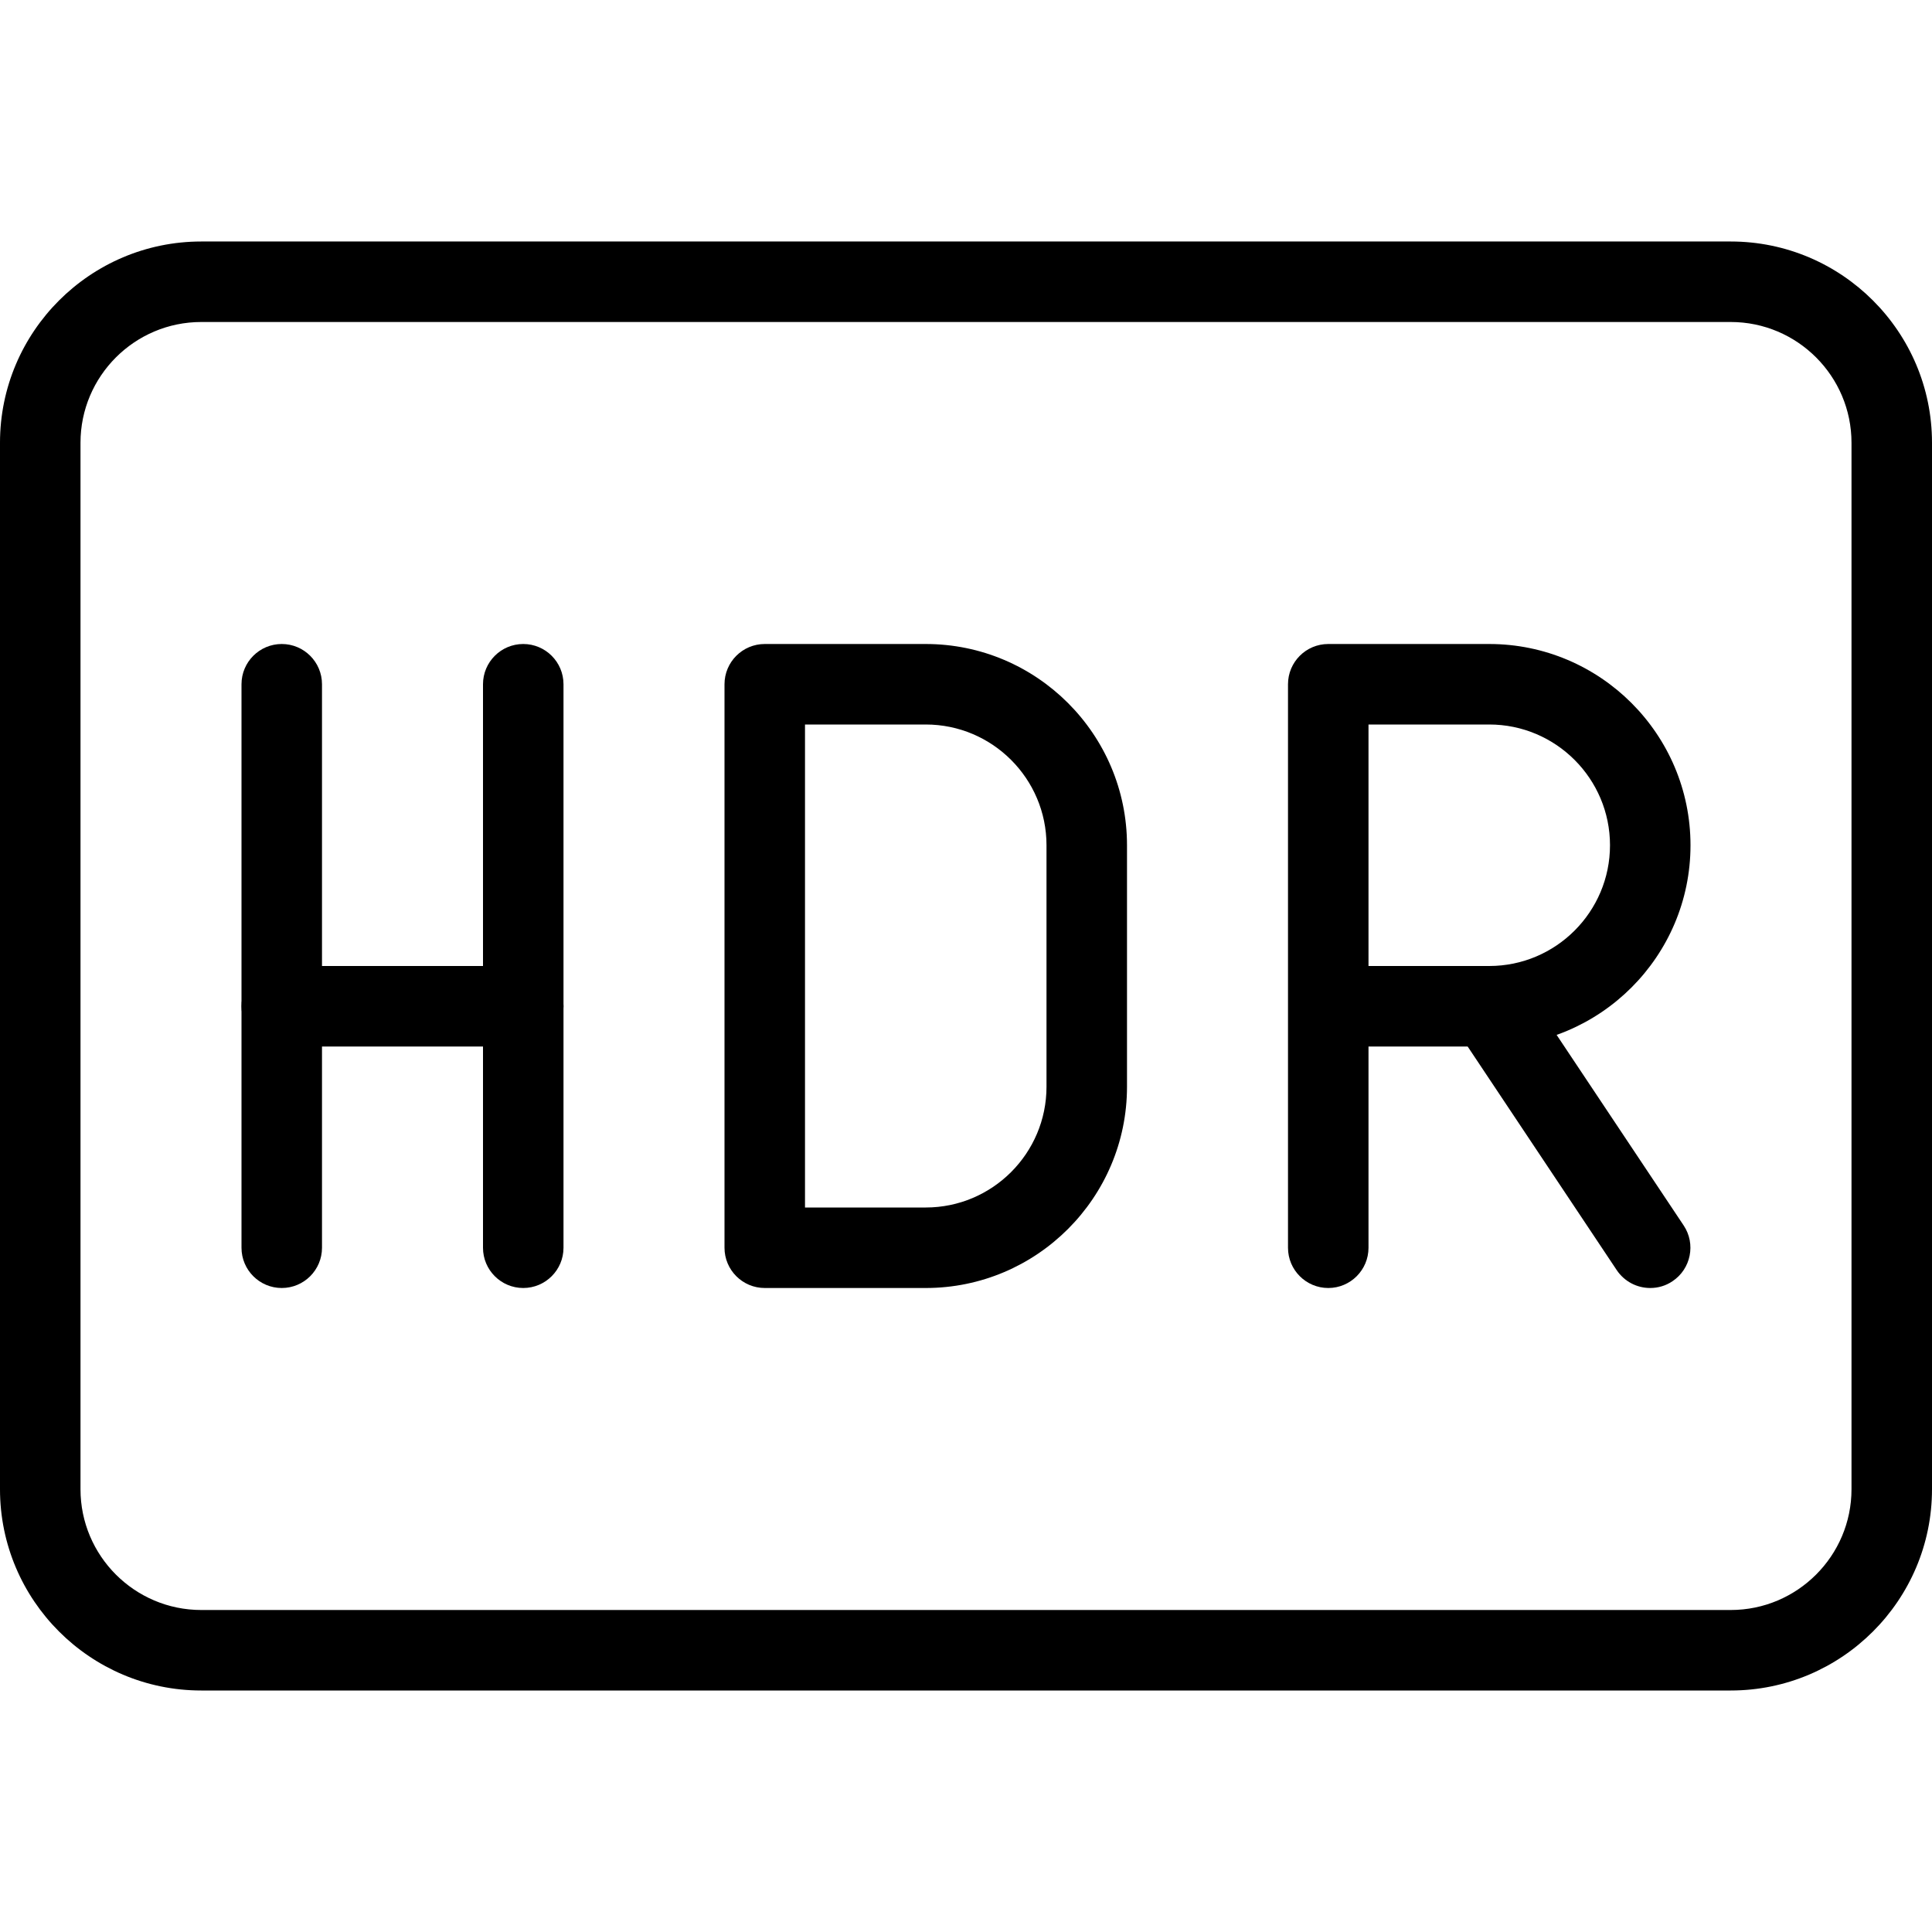 <svg id="_x31_" enable-background="new 0 0 24 24" height="512" viewBox="0 0 24 24" width="512" xmlns="http://www.w3.org/2000/svg"><g><path d="m11.5 16h-2c-.276 0-.5-.224-.5-.5v-7c0-.276.224-.5.5-.5h2c1.378 0 2.5 1.121 2.5 2.5v3c0 1.379-1.122 2.5-2.5 2.5zm-1.5-1h1.5c.827 0 1.5-.673 1.5-1.5v-3c0-.827-.673-1.5-1.5-1.5h-1.5z"/></g><g><path d="m16.5 16c-.276 0-.5-.224-.5-.5v-7c0-.276.224-.5.5-.5h2c1.378 0 2.5 1.121 2.5 2.5s-1.122 2.5-2.5 2.5h-1.5v2.5c0 .276-.224.5-.5.5zm.5-4h1.5c.827 0 1.5-.673 1.5-1.5s-.673-1.5-1.5-1.5h-1.5z"/></g><g><path d="m3.5 16c-.276 0-.5-.224-.5-.5v-7c0-.276.224-.5.5-.5s.5.224.5.5v7c0 .276-.224.5-.5.5z"/></g><g><path d="m6.5 16c-.276 0-.5-.224-.5-.5v-7c0-.276.224-.5.5-.5s.5.224.5.5v7c0 .276-.224.5-.5.5z"/></g><g><path d="m6.5 13h-3c-.276 0-.5-.224-.5-.5s.224-.5.5-.5h3c.276 0 .5.224.5.5s-.224.5-.5.5z"/></g><g><path d="m20.5 16c-.162 0-.32-.078-.417-.223l-2-3c-.153-.229-.091-.54.139-.693.23-.152.54-.092.693.139l2 3c.153.229.091.54-.139.693-.084.057-.18.084-.276.084z"/></g><g><path d="m21.5 21h-19c-1.378 0-2.5-1.121-2.5-2.5v-13c0-1.379 1.122-2.5 2.5-2.5h19c1.378 0 2.5 1.121 2.5 2.5v13c0 1.379-1.122 2.5-2.5 2.5zm-19-17c-.827 0-1.5.673-1.5 1.5v13c0 .827.673 1.5 1.5 1.5h19c.827 0 1.5-.673 1.5-1.5v-13c0-.827-.673-1.5-1.5-1.5z"/></g></svg>